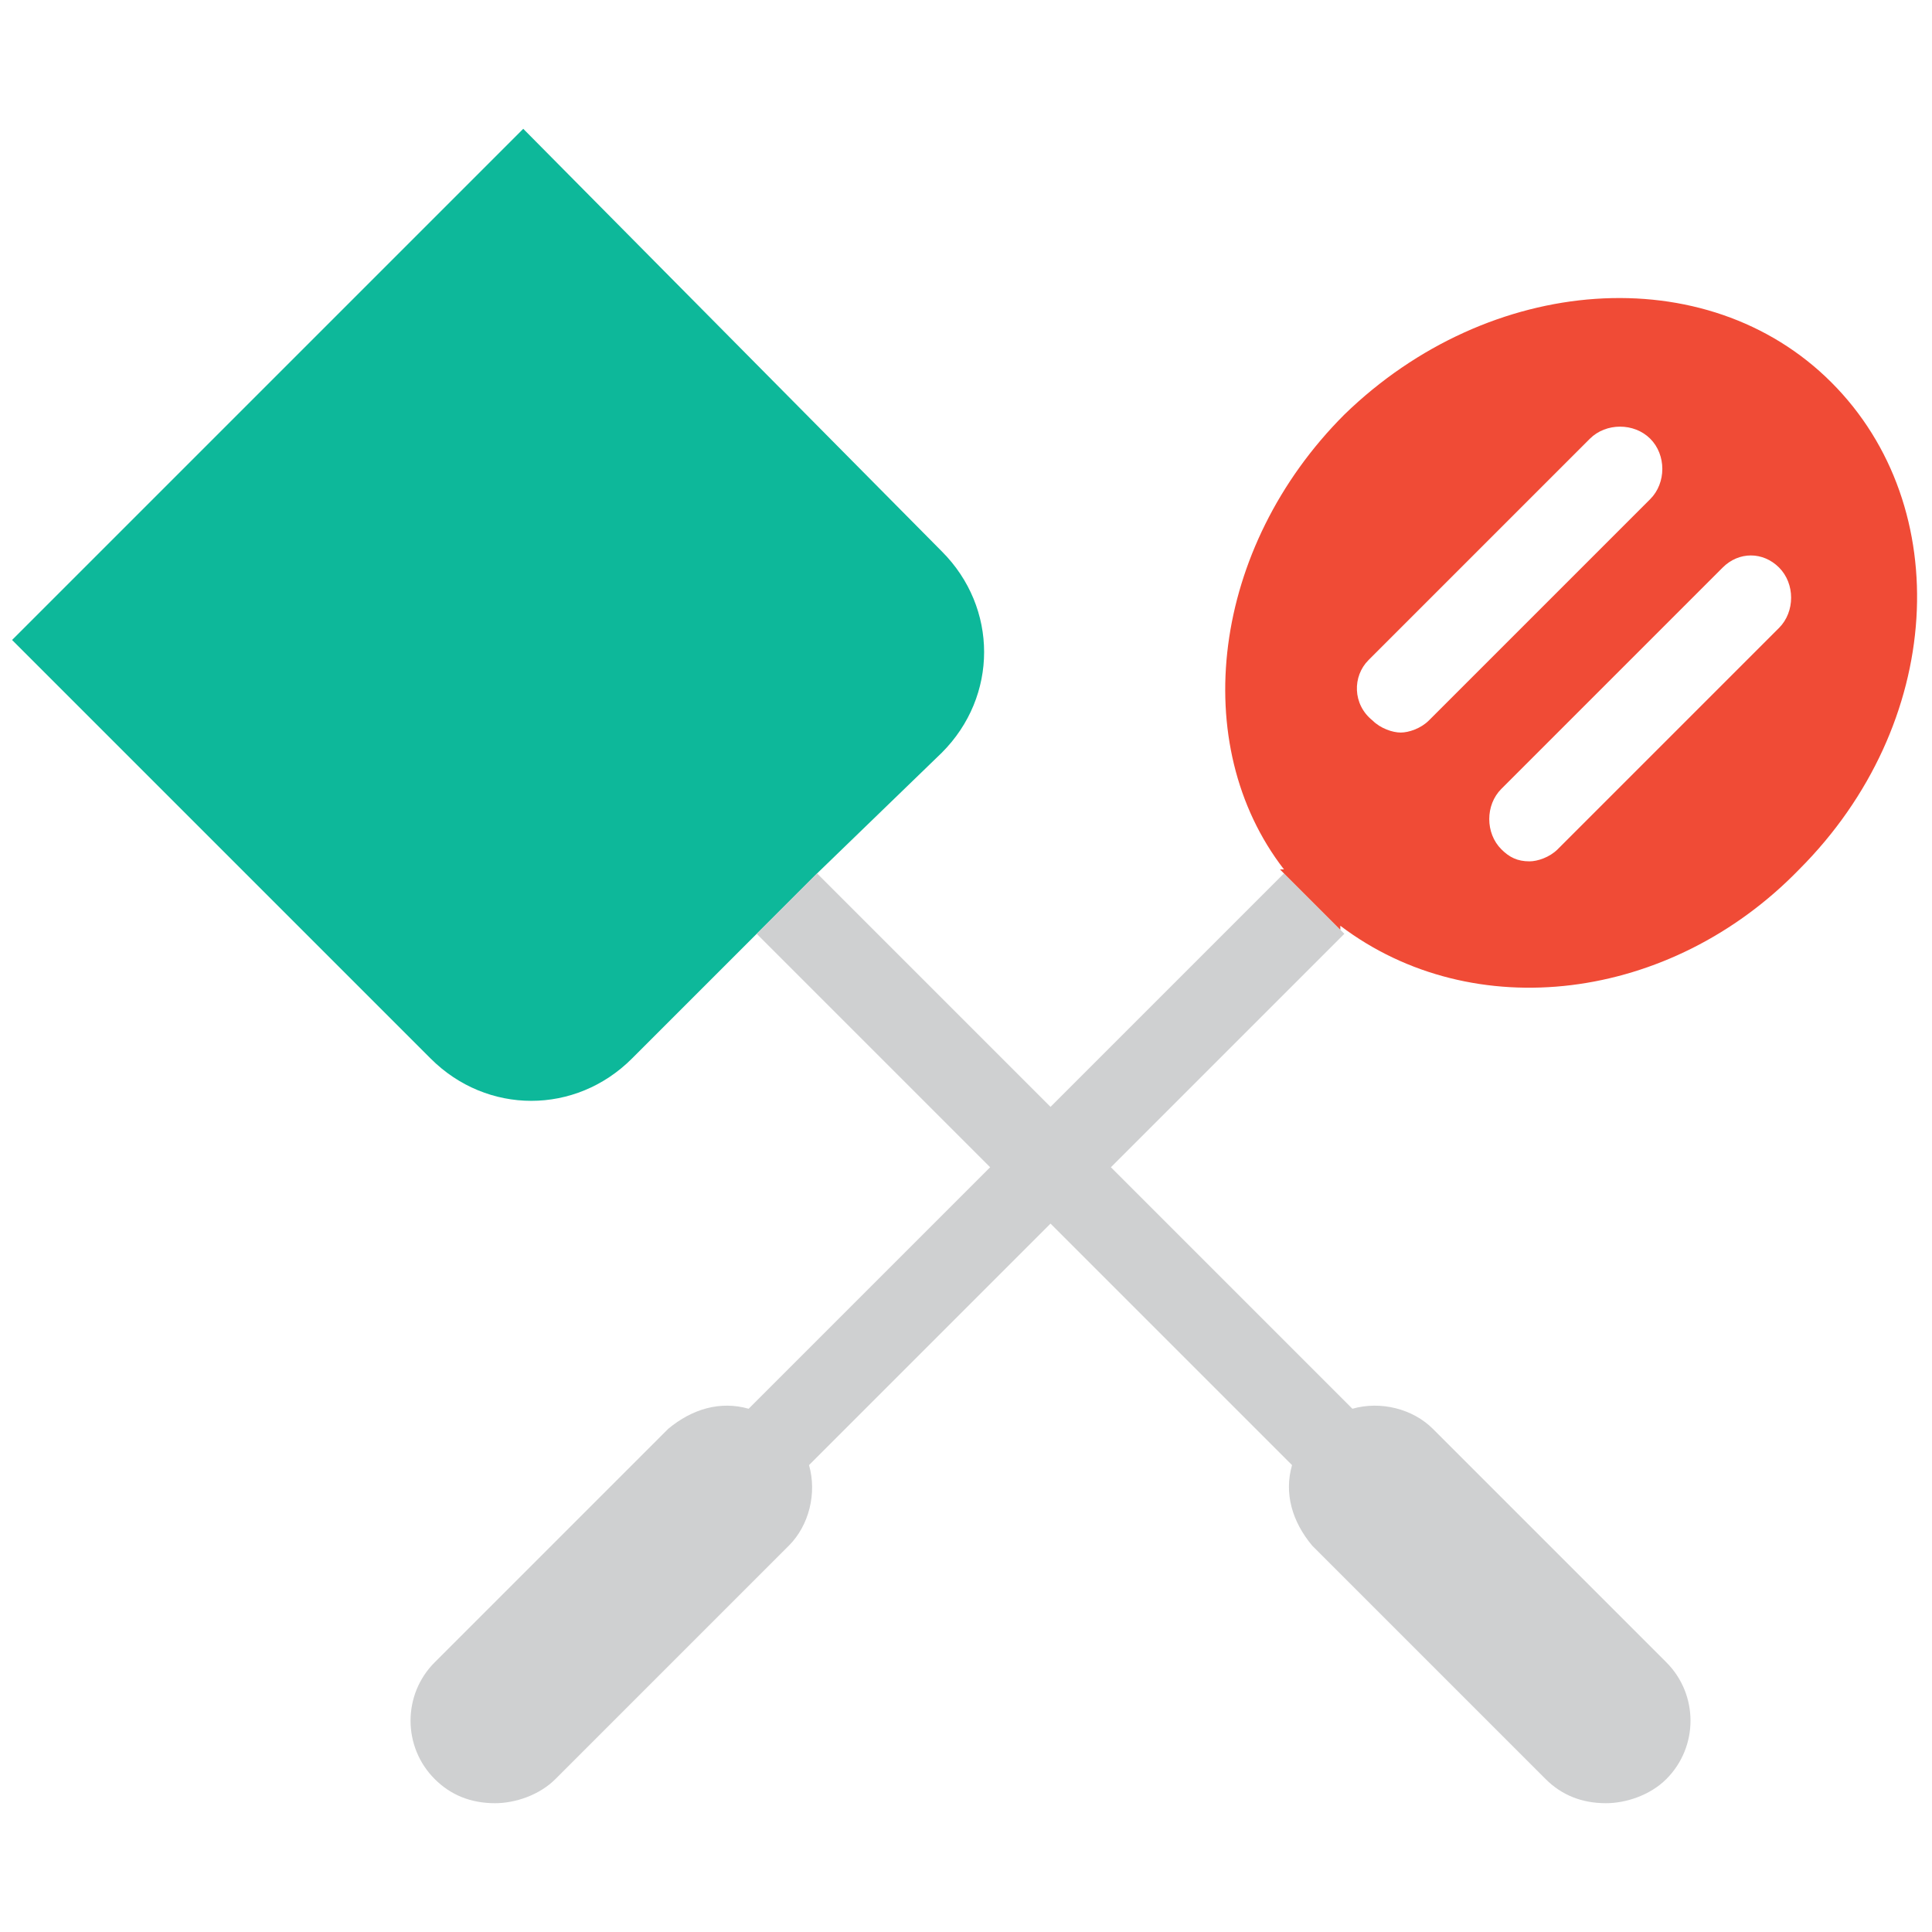 <?xml version="1.0" encoding="utf-8"?>
<!-- Generator: Adobe Illustrator 18.0.0, SVG Export Plug-In . SVG Version: 6.00 Build 0)  -->
<!DOCTYPE svg PUBLIC "-//W3C//DTD SVG 1.1//EN" "http://www.w3.org/Graphics/SVG/1.1/DTD/svg11.dtd">
<svg version="1.1" id="Layer_1" xmlns="http://www.w3.org/2000/svg" xmlns:xlink="http://www.w3.org/1999/xlink" x="0px" y="0px"
	 viewBox="0 0 48 48" enable-background="new 0 0 48 48" xml:space="preserve">
<g>
	<path fill="none" d="M37.3,21.1c0.2,0.2,0.5,0.3,0.7,0.3c0.3,0,0.5-0.1,0.7-0.3l5.5-5.5c0.4-0.4,0.4-1.1,0-1.5
		c-0.4-0.4-1.1-0.4-1.5,0l-5.5,5.5C36.9,20,36.9,20.7,37.3,21.1z"/>
	<path fill="none" d="M34.7,18.2c0.3,0,0.5-0.1,0.7-0.3l5.5-5.5c0.4-0.4,0.4-1.1,0-1.5c-0.4-0.4-1.1-0.4-1.5,0L34,16.4
		c-0.4,0.4-0.4,1.1,0,1.5C34.2,18.1,34.5,18.2,34.7,18.2z"/>
	<path fill="#0DB89A" d="M23.4,18.7c1.4-1.4,1.4-3.6,0-5L13,3.2L0.3,15.9l10.4,10.4c1.4,1.4,3.6,1.4,5,0l3.1-3.1l1.5-1.5L23.4,18.7z
		"/>
	<path fill="#CFD0D1" d="M26.1,27.5l-5.8-5.8l-1.5,1.5l5.8,5.8l-6,6c-0.7-0.2-1.4,0-2,0.5l-5.8,5.8c-0.8,0.8-0.8,2.1,0,2.9
		c0.4,0.4,0.9,0.6,1.5,0.6c0.5,0,1.1-0.2,1.5-0.6l5.8-5.8c0.5-0.5,0.7-1.3,0.5-2l6-6l6,6c-0.2,0.7,0,1.4,0.5,2l5.8,5.8
		c0.4,0.4,0.9,0.6,1.5,0.6c0.5,0,1.1-0.2,1.5-0.6c0.8-0.8,0.8-2.1,0-2.9l-5.8-5.8c-0.5-0.5-1.3-0.7-2-0.5l-6-6l5.8-5.8l-1.5-1.5
		L26.1,27.5z"/>
	<path fill="#F04B36" d="M44.7,21.6c3.6-3.6,3.9-9,0.8-12.1c-3.1-3.1-8.5-2.7-12.1,0.8c-3.3,3.3-3.9,8.2-1.5,11.3c0,0,0,0-0.1,0
		l1.5,1.5c0,0,0,0,0-0.1C36.6,25.5,41.5,24.9,44.7,21.6z M44.2,14.1c0.4,0.4,0.4,1.1,0,1.5l-5.5,5.5c-0.2,0.2-0.5,0.3-0.7,0.3
		c-0.3,0-0.5-0.1-0.7-0.3c-0.4-0.4-0.4-1.1,0-1.5l5.5-5.5C43.2,13.7,43.8,13.7,44.2,14.1z M34,16.4l5.5-5.5c0.4-0.4,1.1-0.4,1.5,0
		c0.4,0.4,0.4,1.1,0,1.5l-5.5,5.5c-0.2,0.2-0.5,0.3-0.7,0.3s-0.5-0.1-0.7-0.3C33.6,17.5,33.6,16.8,34,16.4z"/>
</g>
</svg>
